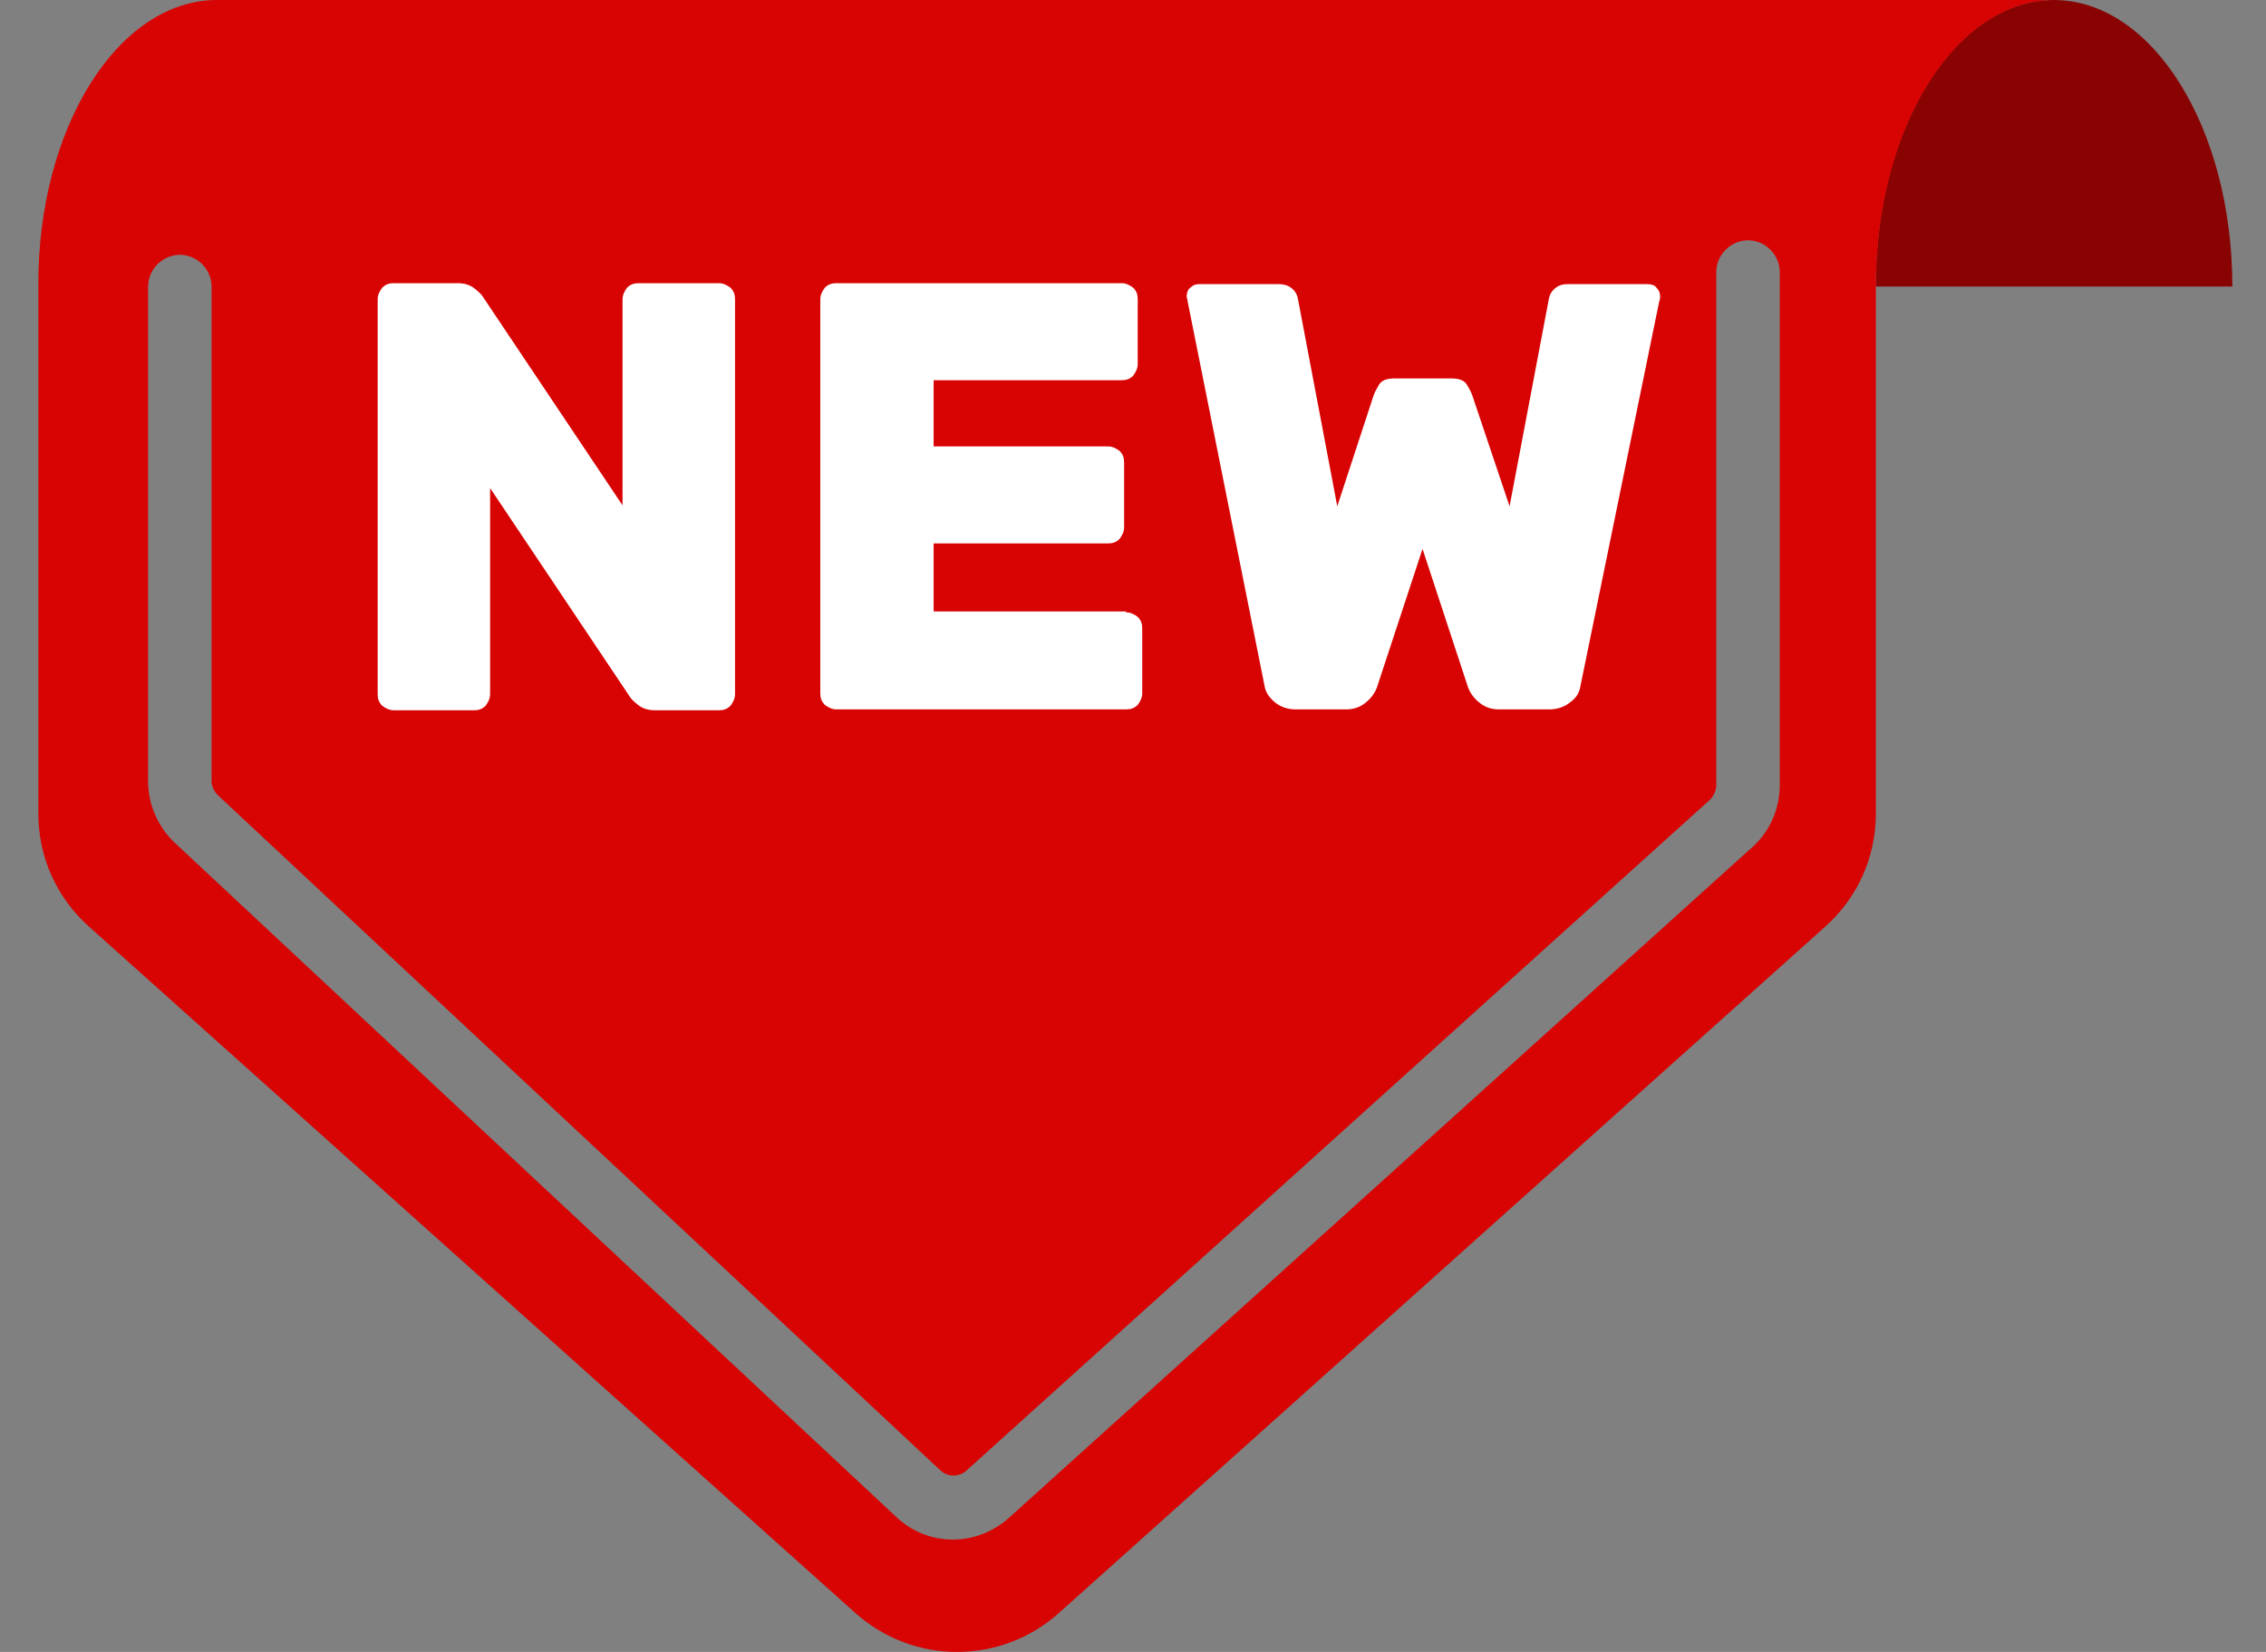 <svg width="48" height="35" viewBox="0 0 48 35" fill="none" xmlns="http://www.w3.org/2000/svg">
<rect x="0" y="0" width="48" height="35" fill="#808080" stroke="none"/>
<path d="M47.287 6.071H39.736C39.717 2.709 41.427 0 43.502 0C45.596 0 47.287 2.709 47.287 6.071Z" fill="#890303"/>
<path d="M18.123 34.179L1.888 19.635C1.197 19.02 0.812 18.156 0.812 17.233V6.071C0.793 2.709 2.503 0 4.597 0H43.521C41.427 0 39.736 2.709 39.736 6.071V17.233C39.736 18.156 39.352 19.02 38.661 19.635L22.426 34.179C21.197 35.274 19.352 35.274 18.123 34.179ZM21.37 32.161L37.124 17.944C37.489 17.618 37.7 17.137 37.7 16.638V5.764C37.7 5.399 37.393 5.091 37.028 5.091C36.663 5.091 36.355 5.399 36.355 5.764V16.638C36.355 16.753 36.297 16.868 36.221 16.945L20.467 31.162C20.313 31.297 20.082 31.297 19.929 31.162L4.616 16.849C4.54 16.772 4.482 16.657 4.482 16.561V6.071C4.482 5.706 4.175 5.399 3.81 5.399C3.445 5.399 3.137 5.706 3.137 6.071V16.561C3.137 17.041 3.348 17.522 3.694 17.848L18.987 32.142C19.66 32.776 20.678 32.776 21.37 32.161Z" fill="#D80303"/>
<path d="M13.879 15.049C13.725 15.049 13.61 15.011 13.514 14.934C13.418 14.857 13.36 14.799 13.341 14.761L10.382 10.342V14.703C10.382 14.799 10.344 14.876 10.286 14.953C10.209 15.03 10.133 15.049 10.037 15.049H8.346C8.25 15.049 8.173 15.011 8.096 14.953C8.019 14.876 8 14.799 8 14.703V6.346C8 6.25 8.038 6.173 8.096 6.096C8.173 6.019 8.25 6 8.346 6H9.691C9.844 6 9.96 6.038 10.056 6.115C10.152 6.192 10.209 6.25 10.229 6.288L13.187 10.707V6.346C13.187 6.25 13.226 6.173 13.283 6.096C13.36 6.019 13.437 6 13.533 6H15.224C15.32 6 15.397 6.038 15.474 6.096C15.55 6.173 15.57 6.25 15.57 6.346V14.703C15.57 14.799 15.531 14.876 15.474 14.953C15.397 15.03 15.32 15.049 15.224 15.049H13.879V15.049Z" fill="white"/>
<path d="M23.85 12.974C23.946 12.974 24.023 13.012 24.1 13.07C24.177 13.147 24.196 13.224 24.196 13.32V14.684C24.196 14.78 24.158 14.857 24.1 14.934C24.023 15.011 23.946 15.03 23.85 15.03H17.721C17.625 15.03 17.549 14.991 17.472 14.934C17.395 14.857 17.376 14.78 17.376 14.684V6.346C17.376 6.25 17.414 6.173 17.472 6.096C17.549 6.019 17.625 6 17.721 6H23.754C23.85 6 23.927 6.038 24.004 6.096C24.081 6.173 24.1 6.25 24.1 6.346V7.71C24.1 7.806 24.061 7.883 24.004 7.96C23.927 8.037 23.85 8.056 23.754 8.056H19.777V9.458H23.466C23.562 9.458 23.639 9.497 23.716 9.554C23.793 9.631 23.812 9.708 23.812 9.804V11.168C23.812 11.264 23.773 11.341 23.716 11.418C23.639 11.495 23.562 11.514 23.466 11.514H19.777V12.955H23.85V12.974Z" fill="white"/>
<path d="M31.977 10.727L32.803 6.365C32.822 6.231 32.88 6.154 32.957 6.096C33.034 6.039 33.11 6.02 33.206 6.02H34.897C34.974 6.02 35.051 6.039 35.089 6.096C35.147 6.154 35.166 6.212 35.166 6.289C35.166 6.308 35.166 6.346 35.147 6.385L33.475 14.55C33.456 14.665 33.399 14.78 33.264 14.876C33.149 14.973 32.995 15.03 32.822 15.03H31.746C31.573 15.03 31.439 14.973 31.324 14.876C31.208 14.78 31.132 14.665 31.093 14.55L30.133 11.63L29.172 14.55C29.134 14.665 29.057 14.78 28.941 14.876C28.826 14.973 28.692 15.03 28.519 15.03H27.443C27.27 15.03 27.116 14.973 27.001 14.876C26.886 14.78 26.809 14.665 26.79 14.55L25.157 6.385C25.157 6.346 25.137 6.308 25.137 6.289C25.137 6.212 25.157 6.135 25.214 6.096C25.272 6.039 25.329 6.02 25.406 6.02H27.097C27.174 6.02 27.27 6.039 27.347 6.096C27.424 6.154 27.481 6.231 27.5 6.365L28.327 10.727L29.095 8.383C29.114 8.325 29.153 8.248 29.21 8.152C29.268 8.056 29.383 8.018 29.537 8.018H30.747C30.901 8.018 31.016 8.056 31.074 8.152C31.132 8.248 31.17 8.325 31.189 8.383L31.977 10.727Z" fill="white"/>
</svg>

